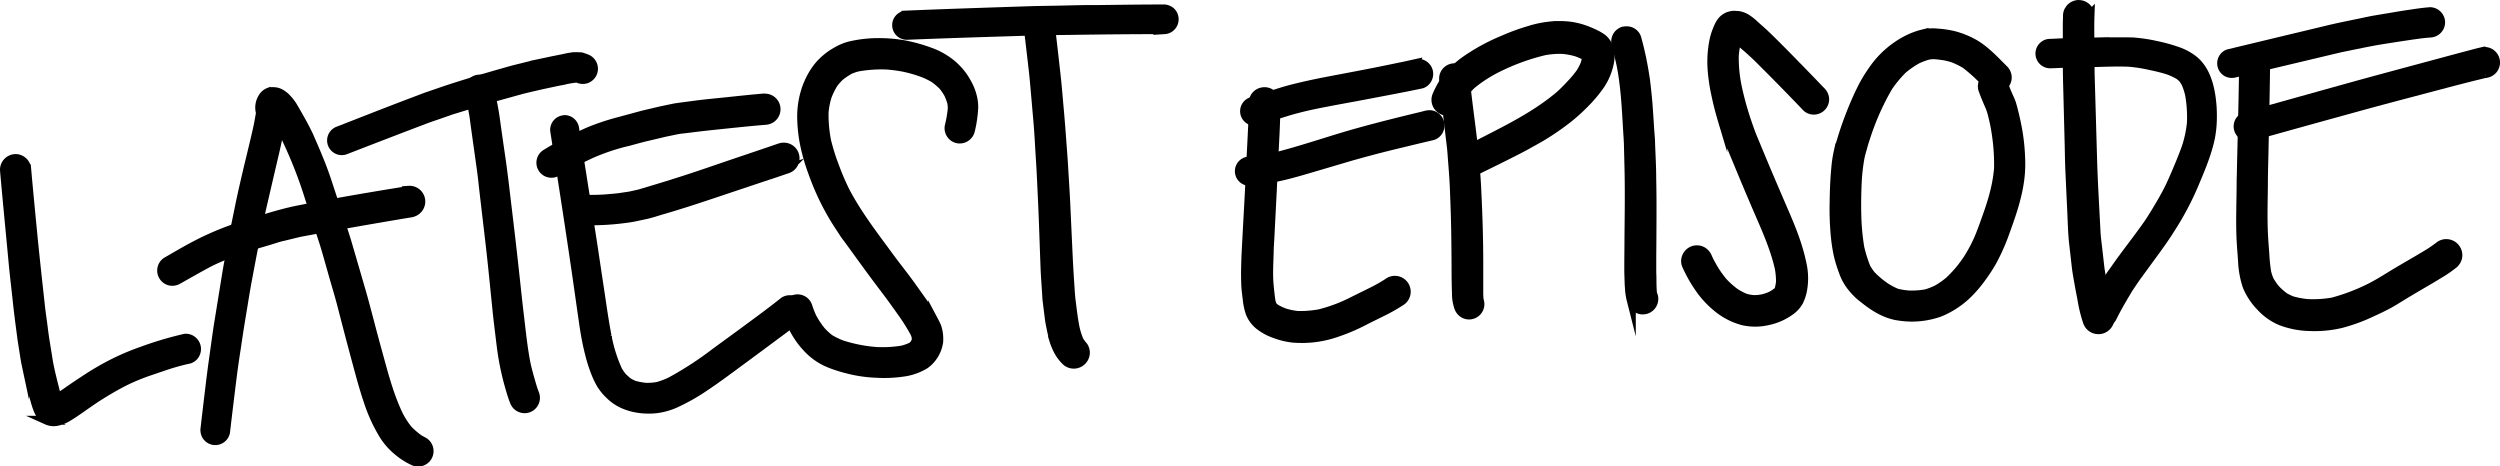 <svg xmlns="http://www.w3.org/2000/svg" viewBox="0 0 837.7 156.26"><defs><style>.cls-1{stroke:#000;stroke-miterlimit:10;stroke-width:3px;}</style></defs><title>heading-latest-episode</title><g id="Layer_2" data-name="Layer 2"><g id="Draw_Layer" data-name="Draw Layer"><path class="cls-1" d="M4.94,53.15a3.76,3.76,0,0,0-3.43,4c.9,10.21,1.91,20.41,2.86,30.6.4,4.37.94,8.72,1.4,13.08.41,3.85.92,7.69,1.42,11.53.16,1.35.39,2.69.6,4,.32,2,.59,4,1,5.93a2,2,0,0,0,0-.24c.34,1.63.68,3.26,1,4.89a1.16,1.16,0,0,1,0-.18c0,.14,0,.27.08.4l.12.56-.09-.45c.34,1.59.76,3.17,1.2,4.73l.75,2.66c.66,2.3,1.55,5,3.86,6.16a5.54,5.54,0,0,0,3.31.39,11.05,11.05,0,0,0,4-1.66c2.08-1.25,4-2.67,6-4.05A108.65,108.65,0,0,1,41.33,128a70.34,70.34,0,0,1,8.36-3.51l4.69-1.59a78.17,78.17,0,0,1,8.19-2.38l.87-.18a3.55,3.55,0,0,0,1.51-1,3.61,3.61,0,0,0-.33-5.1,3.44,3.44,0,0,0-2.66-.89,119,119,0,0,0-14.4,4.29A81,81,0,0,0,33.69,124c-2.81,1.59-5.48,3.39-8.17,5.18-2.12,1.41-4.16,2.95-6.35,4.26-.41-1.35-.74-2.73-1.09-4.09s-.66-2.7-1-4.05c-.33-1.56-.7-3.11-.94-4.67-.36-2.34-.75-4.66-1.12-7-.26-1.63-.45-3.26-.66-4.89-.27-2-.58-4.08-.8-6.12-.85-7.83-1.73-15.65-2.5-23.48-.73-7.52-1.46-15-2.13-22.59a3.78,3.78,0,0,0-3.72-3.43Zm12.5,80.92.27,0-.27,0Zm-8.7-12-.15-.73.15.73Z"/><path class="cls-1" d="M90.27,30.81a4.45,4.45,0,0,0-1.73,1.13,6.37,6.37,0,0,0-1.25,5.91c-.23,1.13-.4,2.28-.62,3.41-.38,1.93-.83,3.83-1.28,5.74-.91,3.85-1.86,7.69-2.76,11.55-.84,3.59-1.67,7.18-2.4,10.8-.77,3.83-1.6,7.66-2.29,11.52-.73,4-1.53,8-2.18,12.09q-1.19,7.35-2.38,14.69c-.62,3.76-1.1,7.54-1.64,11.32s-1,7.32-1.43,11q-.82,6.75-1.6,13.5a3.74,3.74,0,0,0,.53,2.63,3.57,3.57,0,0,0,2.24,1.48,3.5,3.5,0,0,0,4.09-2.77q1-8.56,2.07-17.13c.46-3.77,1-7.53,1.59-11.28q.75-5.2,1.61-10.39c.7-4.11,1.31-8.23,2.09-12.33,1.51-8,3-16,4.77-23.92,1-4.31,2-8.63,3-12.93.86-3.68,1.77-7.34,2.49-11,.22-1.11.42-2.21.61-3.32.62,1.11,1.23,2.21,1.82,3.34a148.4,148.4,0,0,1,8,20.27q2.44,7.58,4.9,15.16c1,3.19,1.88,6.44,2.8,9.66,1,3.62,2.14,7.23,3.09,10.87,1.62,6.27,3.25,12.54,4.94,18.8,1.25,4.61,2.46,9.24,4,13.77a53.52,53.52,0,0,0,5.3,11.53,22.1,22.1,0,0,0,4.5,5.1,23.52,23.52,0,0,0,5.32,3.44,3.67,3.67,0,0,0,3.27-6.58c-.51-.26-1-.52-1.45-.82a25.09,25.09,0,0,1-3.61-3.14,28.39,28.39,0,0,1-3-4.6c-3.22-6.63-5.06-13.82-7-20.89q-1.55-5.58-3-11.17c-.93-3.47-1.82-6.94-2.83-10.38q-2.22-7.63-4.45-15.27c-.73-2.47-1.55-4.9-2.36-7.35l-4.41-13.36c-.93-2.86-2-5.67-3.16-8.45-.94-2.36-2-4.68-3-7-1.22-2.56-2.57-5-4-7.49-.49-.87-1-1.74-1.51-2.59a16.73,16.73,0,0,0-2.44-2.93,5.91,5.91,0,0,0-.8-.62,5.29,5.29,0,0,0-2.11-1,7.58,7.58,0,0,0-1.15-.11,3.16,3.16,0,0,0-1.12.18ZM87.78,36c0,.12-.08.23-.11.35h0l.12-.34Z"/><path class="cls-1" d="M137,63.82q-11.9,1.89-23.75,4-6.66,1.22-13.3,2.52c-3.77.75-7.49,1.81-11.17,2.92L83.13,75c-1.88.57-3.73,1.23-5.59,1.9a96.36,96.36,0,0,0-11.05,4.77c-3.64,1.86-7.17,3.95-10.72,6a3.52,3.52,0,0,0-1.53,2.31,3.62,3.62,0,0,0,2.85,4.23,3.85,3.85,0,0,0,2.71-.55c3.56-2,7.11-4.07,10.74-5.95,2.21-1.08,4.48-2,6.78-2.92,1.31-.5,2.63-1,4-1.45.9-.32,1.8-.66,2.72-.93l6.17-1.82c1.5-.45,3-1,4.51-1.32l5.67-1.38q18.57-3.45,37.2-6.54A4,4,0,0,0,140.08,70a3.77,3.77,0,0,0-2.72-6.24,2.56,2.56,0,0,0-.39,0Z"/><path class="cls-1" d="M192.22,19a24.17,24.17,0,0,0-3.17.56c-1.42.29-2.84.56-4.25.86l.92-.2-5.9,1.25c-2,.44-4,1-6,1.47-1.4.34-2.78.71-4.16,1.11-3.72,1.06-7.43,2.11-11.12,3.26-3.85,1.2-7.71,2.38-11.52,3.72-1.84.64-3.7,1.24-5.51,1.93L135,35.43c-7.21,2.76-14.4,5.6-21.6,8.4a3.42,3.42,0,0,0,2.26,6.46c9.06-3.52,18.12-7,27.21-10.46,1.46-.55,2.95-1,4.43-1.54,1.74-.59,3.48-1.25,5.25-1.78l6.35-1.94c1.71-.52,3.41-1.09,5.14-1.56l9.71-2.7c2.58-.72,5.22-1.27,7.83-1.89l4.67-1,2.77-.55a28.6,28.6,0,0,1,4.4-.71l.24.1a3.75,3.75,0,0,0,2.79.18,3.61,3.61,0,0,0,.42-6.63l-.55-.24-1.47-.51A17.49,17.49,0,0,0,193,19l-.75,0Zm.73,7.13.23,0-.23,0Zm.59.07a3.2,3.2,0,0,1,.52.18l-.52-.18Zm-12.36,2.31-.47.1.47-.1Zm-1.84-6.94.48-.1.14,0-.62.13Zm.62-.13.3-.06-.3.06Z"/><path class="cls-1" d="M160.4,26.52a3.5,3.5,0,0,0-2.35,1.18,3.34,3.34,0,0,0-.86,2.57c.5,2.6,1,5.19,1.47,7.79.23,1.24.37,2.51.54,3.76.68,4.87,1.36,9.76,2.05,14.64.42,3,.71,6,1.06,9l1.86,15.87c.86,7.38,1.56,14.78,2.32,22.17.4,4,.91,7.89,1.38,11.84a90.38,90.38,0,0,0,4,17.94c.13.41.31.82.47,1.23a3.64,3.64,0,0,0,6.88-2.41c-.47-1.2-.87-2.43-1.22-3.67-.59-2.06-1.18-4.13-1.66-6.23-1.1-5.48-1.64-11.07-2.31-16.62-.39-3.25-.74-6.5-1.09-9.75Q171.68,84,170.26,72.21c-.77-6.38-1.47-12.77-2.38-19.12q-1-6.8-1.94-13.58c-.47-3.28-1.16-6.52-1.79-9.77A3.79,3.79,0,0,0,163,27.38a3.55,3.55,0,0,0-2.32-.87Z"/><path class="cls-1" d="M189,40.11a3.41,3.41,0,0,0-2.3,1.15,3.35,3.35,0,0,0-.84,2.51c2.74,17.55,5.49,35.09,8,52.67q.8,5.64,1.61,11.28c.5,3.54,1.11,7.07,2,10.55a49.65,49.65,0,0,0,2.33,7.24,27.45,27.45,0,0,0,1.69,3.39,18,18,0,0,0,2.89,3.45c3.92,3.93,9.92,5.14,15.29,4.64a22.59,22.59,0,0,0,7.49-2.23,67,67,0,0,0,7.5-4.18c3.07-2,6-4.09,8.95-6.25l6.35-4.68q4.19-3.09,8.36-6.19c2.81-2.08,5.63-4.14,8.37-6.31a3.89,3.89,0,0,0,1.55-2.34,3.72,3.72,0,0,0-.56-2.76,3.68,3.68,0,0,0-2.35-1.55,3.53,3.53,0,0,0-2.75.56c-4.5,3.61-9.2,7-13.82,10.42L239.82,118a113.42,113.42,0,0,1-15,9.78,25.06,25.06,0,0,1-4.51,1.71,19.36,19.36,0,0,1-3.87.29,21.88,21.88,0,0,1-3.94-.73,13.62,13.62,0,0,1-1.88-.92,18.39,18.39,0,0,1-2.14-1.9,15.07,15.07,0,0,1-1.49-2.19,50,50,0,0,1-3.44-10.72c-.9-4.54-1.57-9.14-2.25-13.73l-2-13.29c-1-6.76-2.08-13.51-3.14-20.25q-1.8-11.41-3.59-22.83a3.57,3.57,0,0,0-1.15-2.3,3.4,3.4,0,0,0-2.25-.85Zm14.49,72.6c0,.13,0,.25.08.38,0-.13-.06-.25-.08-.38Z"/><path class="cls-1" d="M256,32.84c-4.21.35-8.41.81-12.61,1.25-3.58.37-7.17.7-10.74,1.17l-4.1.55c-1.09.15-2.17.27-3.25.51-1.73.37-3.46.7-5.18,1.12-1.94.47-3.9.89-5.83,1.41l-7,1.9a79.59,79.59,0,0,0-9.16,3c-2.11.85-4.14,1.87-6.18,2.85a92.79,92.79,0,0,0-9.15,5,3.53,3.53,0,1,0,3.95,5.86c2-1.24,4.11-2.36,6.19-3.48l5.07-2.4a70.87,70.87,0,0,1,12.38-4.14c2.18-.57,4.35-1.2,6.55-1.71l6-1.42,3.74-.77c1.25-.26,2.56-.34,3.83-.51q4.26-.55,8.53-1c5.85-.6,11.69-1.25,17.55-1.72a3.72,3.72,0,0,0-.28-7.43Z"/><path class="cls-1" d="M261.41,49.48c-7.82,2.7-15.68,5.3-23.51,8-3.64,1.24-7.3,2.47-11,3.63-4.14,1.32-8.29,2.57-12.45,3.8-.59.18-1.22.28-1.82.42l-1.64.36-3.47.51c-1.28.18-2.59.25-3.87.38a66.41,66.41,0,0,1-7.05.21A3.47,3.47,0,0,0,194.2,68a3.6,3.6,0,0,0,.33,5.09,3.81,3.81,0,0,0,2.65.89,83.61,83.61,0,0,0,12-.72c1.16-.15,2.31-.29,3.45-.54l3.62-.77c2-.43,3.93-1.11,5.87-1.67,7.5-2.17,14.89-4.69,22.29-7.17l19.45-6.51a3.75,3.75,0,0,0-1.28-7.3,3.65,3.65,0,0,0-1.21.2Z"/><path class="cls-1" d="M294,14.27a41.83,41.83,0,0,0-8.42.92,16.1,16.1,0,0,0-3.65,1.2,25.39,25.39,0,0,0-4.05,2.4,24.44,24.44,0,0,0-3,2.7,21.67,21.67,0,0,0-2.35,3.19,26.64,26.64,0,0,0-3.14,7.74,29,29,0,0,0-.73,8.1,47.52,47.52,0,0,0,1.18,9,64.58,64.58,0,0,0,2.34,7.91,87.14,87.14,0,0,0,3.43,8.38,85.34,85.34,0,0,0,4.09,7.59c.71,1.17,1.47,2.33,2.23,3.47.64,1,1.27,2,2,2.9,3.36,4.59,6.66,9.21,10.06,13.76,1.75,2.34,3.54,4.65,5.24,7l3.2,4.47a67.08,67.08,0,0,1,4.08,6.56,9.7,9.7,0,0,1,.45,1.21c0,.31.07.62.08.93a4.86,4.86,0,0,1-.1.55c-.14.31-.29.6-.45.9s-.37.45-.57.67-.47.33-.72.48a17,17,0,0,1-2.88,1,41,41,0,0,1-8.65.48,49.68,49.68,0,0,1-11.51-2.24,24.53,24.53,0,0,1-4.16-2,20.74,20.74,0,0,1-2.8-2.58,28.41,28.41,0,0,1-3.05-4.57,31.75,31.75,0,0,1-1.51-3.9,3.63,3.63,0,0,0-6.85,2.4,29.86,29.86,0,0,0,1.71,4.34,28.29,28.29,0,0,0,4.85,7.18,20.94,20.94,0,0,0,6.33,4.75,30.25,30.25,0,0,0,4.09,1.57c1.53.52,3.09.91,4.66,1.28a45.25,45.25,0,0,0,8.52,1.08,43.27,43.27,0,0,0,8.66-.39,18.8,18.8,0,0,0,7.41-2.62,11.31,11.31,0,0,0,4.51-7.5,13.07,13.07,0,0,0-.41-4.4,8.24,8.24,0,0,0-.65-1.64c-.31-.65-.66-1.29-1-1.93a52.36,52.36,0,0,0-3.19-5.27l-3.93-5.52c-2.25-3.14-4.68-6.16-7-9.28-5.36-7.35-11-14.54-15.22-22.65-1.22-2.5-2.3-5-3.28-7.64A72.41,72.41,0,0,1,277,47.29a45.21,45.21,0,0,1-.86-9.64,25.28,25.28,0,0,1,1-5.24A23.91,23.91,0,0,1,279.29,28a17.93,17.93,0,0,1,2.13-2.4,22.47,22.47,0,0,1,3.37-2.25,16,16,0,0,1,2.71-.91,45.87,45.87,0,0,1,9.58-.65,50.29,50.29,0,0,1,5.59.73A44.65,44.65,0,0,1,308.12,24,25,25,0,0,1,313,26.23,22.4,22.4,0,0,1,316,28.78a18.81,18.81,0,0,1,1.84,2.72,19.47,19.47,0,0,1,1.1,3,11,11,0,0,1,.13,2.07,39.7,39.7,0,0,1-1,5.71,3.63,3.63,0,0,0,2.86,4.24,3.68,3.68,0,0,0,4.25-2.86A41.12,41.12,0,0,0,326.28,36a14.31,14.31,0,0,0-.54-4A17.76,17.76,0,0,0,324,27.79a21.1,21.1,0,0,0-4.93-6.11,24,24,0,0,0-7.57-4.31,53.68,53.68,0,0,0-8.13-2.29,48.26,48.26,0,0,0-9.29-.81Z"/><path class="cls-1" d="M366.13,3.19c-4,0-7.92.14-11.87.21-2.93.06-5.86.08-8.79.17-14,.46-27.94.91-41.9,1.49a3.39,3.39,0,0,0,.52,6.76c10.8-.44,21.58-.78,32.38-1.12l10.2-.32c3.84-.12,7.7-.12,11.54-.18,10.67-.16,21.34-.27,32-.26a3.38,3.38,0,0,0,2.36-1.18,3.49,3.49,0,0,0-.32-4.93A3.71,3.71,0,0,0,389.67,3c-7.84,0-15.69.13-23.54.22Z"/><path class="cls-1" d="M348.28,7.79a3.75,3.75,0,0,0-3.43,4c.34,2.82.66,5.66,1,8.49.23,2.13.51,4.26.7,6.4.42,4.67.82,9.34,1.23,14,.38,4.39.57,8.8.86,13.19.27,4.12.43,8.24.63,12.36.38,7.9.6,15.81.91,23.72.05,1.39.14,2.77.23,4.16s.2,2.92.29,4.37c.05.68.05,1.38.14,2.06.26,2.1.52,4.21.79,6.31.12,1,.35,2.06.55,3.07.29,1.44.62,2.86,1,4.27a19.57,19.57,0,0,0,1.77,4,13.86,13.86,0,0,0,2.31,2.87,3.77,3.77,0,0,0,1.81.89,3.88,3.88,0,0,0,4.54-3.06A3.72,3.72,0,0,0,363,116a12.69,12.69,0,0,1-1.42-1.94,24.37,24.37,0,0,1-1.39-4.52c-.57-2.9-.9-5.83-1.27-8.77-.24-1.92-.32-3.86-.46-5.8-.32-4.56-.53-9.13-.74-13.7q-.3-6.4-.59-12.8c-.19-4.18-.48-8.35-.72-12.53-.21-3.48-.49-7-.75-10.45q-.33-4.62-.75-9.24c-.33-3.58-.6-7.17-1-10.74-.53-4.77-1.06-9.53-1.63-14.3a3.78,3.78,0,0,0-3.7-3.43Z"/><path class="cls-1" d="M423.41,30.73A3.84,3.84,0,0,0,420.84,32a4.1,4.1,0,0,0-.93,2.81c-.05,1.24-.09,2.48-.14,3.72a2.74,2.74,0,0,0,.06.56c0,1.41-.08,2.83-.15,4.25q-.19,4.08-.41,8.17-.3,6.3-.62,12.62-.39,7.32-.79,14.63l-.3,5.67c-.12,2.26-.16,4.54-.21,6.8q0,2.24.09,4.47c.08,1.47.29,3,.46,4.41a20.94,20.94,0,0,0,1,4.77,10.06,10.06,0,0,0,3.4,4.39,18.07,18.07,0,0,0,5,2.61,25.06,25.06,0,0,0,5.83,1.41,35.31,35.31,0,0,0,13.05-1.3,64.31,64.31,0,0,0,11.54-4.8c2-1,4.06-2,6.05-3a54.77,54.77,0,0,0,5.43-3.1A3.81,3.81,0,1,0,465,94.77a52,52,0,0,1-5.19,2.94c-2.4,1.19-4.82,2.37-7.22,3.58l.68-.34a52.81,52.81,0,0,1-11.07,4.17,36.09,36.09,0,0,1-7.33.59,22.11,22.11,0,0,1-4.41-.89,19.74,19.74,0,0,1-3-1.41,10.8,10.8,0,0,1-.89-.76,3.27,3.27,0,0,1-.25-.36,12.05,12.05,0,0,1-.4-1.2c-.15-.89-.26-1.79-.36-2.68-.15-1.35-.3-2.69-.38-4-.19-3.23,0-6.47.1-9.7,0-1.72.16-3.43.24-5.15q.4-7.84.8-15.68c.19-3.79.36-7.59.54-11.39.24-4.88.55-9.77.63-14.67,0-1.18,0-2.37.05-3.55a3.69,3.69,0,0,0-1.28-2.56,3.83,3.83,0,0,0-2.52-1ZM453.24,101l.2-.1-.2.1Z"/><path class="cls-1" d="M474,21.39l-2.62.58c-5.27,1.1-10.53,2.19-15.81,3.19l-10.52,2c-4.09.78-8.18,1.66-12.22,2.69-2.15.55-4.27,1.23-6.38,1.92-2.37.78-4.76,1.53-7.14,2.29a3.39,3.39,0,0,0,2.24,6.4c3-1,6-1.93,9.05-2.88s6.25-1.75,9.43-2.43c6.24-1.3,12.52-2.36,18.79-3.57,5.85-1.12,11.71-2.2,17.54-3.44a3.37,3.37,0,0,0,2-1.78,3.56,3.56,0,0,0-1.6-4.78,3.19,3.19,0,0,0-1.47-.34,6,6,0,0,0-1.3.17ZM440.43,35.05l-.36.08.36-.08Zm-.37.08-.49.1.49-.1Z"/><path class="cls-1" d="M477.69,38.64c-7.52,1.8-15,3.64-22.49,5.72-8.67,2.41-17.18,5.39-25.88,7.7-.82.22-1.64.41-2.47.59-2.79.56-5.6,1-8.43,1.32a3.4,3.4,0,0,0,.53,6.78q3.9-.45,7.77-1.17c3-.56,5.93-1.34,8.85-2.17,2.45-.7,4.89-1.43,7.34-2.15,3.38-1,6.77-2,10.17-3,3.82-1.06,7.64-2.11,11.48-3.06,3.66-.91,7.33-1.78,11-2.67l4.53-1.07a3.5,3.5,0,0,0,2.06-1.81,3.64,3.64,0,0,0-1.64-4.87,3.36,3.36,0,0,0-1.51-.35,5.5,5.5,0,0,0-1.31.18Z"/><path class="cls-1" d="M487.05,22.73a3.64,3.64,0,0,0-3.32,3.88c.41,4.45.95,8.88,1.5,13.31.2,1.65.4,3.29.58,4.94.24,2.17.56,4.34.72,6.52.27,3.81.63,7.62.78,11.44.18,4.5.36,9,.44,13.51.08,4.26.11,8.52.14,12.77,0,1.9,0,3.8.05,5.7,0,1.11.05,2.21.09,3.31a14,14,0,0,0,.79,5,3.91,3.91,0,0,0,1.82,2.06,3.64,3.64,0,0,0,5.05-4.46l-.07-.22a30.43,30.43,0,0,1-.11-3.17c0-1.14,0-2.28,0-3.43,0-1.78,0-3.57,0-5.36,0-4-.06-8-.17-12.08-.12-4.56-.32-9.12-.54-13.68-.19-3.95-.57-7.89-.89-11.82-.16-2-.47-4-.7-6-.21-1.76-.43-3.51-.66-5.26-.58-4.54-1.16-9.09-1.59-13.65a3.66,3.66,0,0,0-3.6-3.33Z"/><path class="cls-1" d="M520.73,8.6a35.71,35.71,0,0,0-8.56,1.65,70,70,0,0,0-8.55,3.15,65.75,65.75,0,0,0-13,7.16,32.42,32.42,0,0,0-5.11,4.68,30.67,30.67,0,0,0-2.16,3,32.58,32.58,0,0,0-1.87,3.68,3.81,3.81,0,0,0,6.82,3.38c.62-1.24,1.19-2.5,1.91-3.69a24.15,24.15,0,0,1,3-3.36,45.81,45.81,0,0,1,8.4-5.42A73.37,73.37,0,0,1,517.57,17a28.88,28.88,0,0,1,6-.44,23.59,23.59,0,0,1,4.78.91,26.32,26.32,0,0,1,3.3,1.47,14.92,14.92,0,0,1-.5,2.39,18.46,18.46,0,0,1-1.52,3,37.14,37.14,0,0,1-3,3.63c-1.27,1.39-2.59,2.74-4,4-9.27,7.87-20.52,12.8-31.17,18.47a3.72,3.72,0,0,0,.42,6.43,3.6,3.6,0,0,0,2.89.18q6.24-3,12.38-6.12c2-1,3.88-2,5.81-3.1,1.2-.65,2.38-1.32,3.55-2a86.28,86.28,0,0,0,7.69-5.19A57.16,57.16,0,0,0,530.65,35a45.21,45.21,0,0,0,5.75-6.84,20.67,20.67,0,0,0,2.91-7.26,9.84,9.84,0,0,0,0-3.86,6.57,6.57,0,0,0-.82-2.36A6.86,6.86,0,0,0,537,12.92a16.9,16.9,0,0,0-3.18-1.8,30.33,30.33,0,0,0-4-1.55,23.77,23.77,0,0,0-7.37-1c-.55,0-1.09,0-1.63,0Zm11,10.35h0l0,.2c0-.07,0-.14,0-.21Zm.57.43.09.1-.09-.1Z"/><path class="cls-1" d="M543.76,10.49a3.65,3.65,0,0,0-2,1.81,3.83,3.83,0,0,0-.18,2.82c.58,2.18,1.11,4.36,1.59,6.57,1.42,7.16,1.77,14.48,2.19,21.75.1,1.72.25,3.45.29,5.17l.18,7.39c.19,7.83.08,15.66,0,23.49,0,3.59-.07,7.17-.06,10.76,0,1.44.06,2.88.11,4.32,0,.77.09,1.55.13,2.32a21.51,21.51,0,0,0,.28,2.28c.09.51.2,1,.33,1.51a7.6,7.6,0,0,0,.76,1.54,3.67,3.67,0,0,0,1.43,1.25,3.7,3.7,0,0,0,5.14-4.54c-.07-.15-.14-.3-.2-.46-.17-1.3-.17-2.62-.21-3.94,0-1,0-2.11-.06-3.17,0-1.85,0-3.7,0-5.55.05-4.31.06-8.62.08-12.92s0-8.74-.1-13.11c0-3.94-.24-7.88-.38-11.82,0-1.34-.17-2.68-.25-4-.17-2.47-.32-4.93-.49-7.4-.2-3-.52-6.09-.89-9.12a110.07,110.07,0,0,0-3-14.7,3.54,3.54,0,0,0-3.48-2.42,3.43,3.43,0,0,0-1.15.19Z"/><path class="cls-1" d="M579.15,5.49a5.43,5.43,0,0,0-2.23,1.65,8.81,8.81,0,0,0-1,1.66,14.55,14.55,0,0,0-.6,1.41,20.35,20.35,0,0,0-1.14,4,36.52,36.52,0,0,0-.49,9.1A60.54,60.54,0,0,0,575,32c.63,3,1.4,5.89,2.27,8.79A93.36,93.36,0,0,0,580.49,50c1.1,2.67,2.21,5.35,3.31,8,1.52,3.67,3.08,7.33,4.65,11,2.91,6.79,6.1,13.58,7.74,20.81a25.2,25.2,0,0,1,.42,4.59,17.43,17.43,0,0,1-.45,2.48c-.09.19-.18.37-.28.56l-.24.26A13.61,13.61,0,0,1,593.71,99a12.73,12.73,0,0,1-6.27,1.37,15.45,15.45,0,0,1-2.6-.48,22.43,22.43,0,0,1-3.37-1.75,27.34,27.34,0,0,1-4.21-3.76,35,35,0,0,1-3.14-4.46c-.4-.66-.75-1.35-1.12-2s-.55-1.12-.81-1.69a4.08,4.08,0,0,0-1.9-2.13,3.78,3.78,0,0,0-2.93-.19,3.84,3.84,0,0,0-2.14,1.9,3.65,3.65,0,0,0-.18,2.93,46.24,46.24,0,0,0,5.42,9.24,32.21,32.21,0,0,0,5.54,5.53,22.61,22.61,0,0,0,8.09,4,18.64,18.64,0,0,0,8.46-.09,19.38,19.38,0,0,0,7.42-3.33,9.68,9.68,0,0,0,2.78-3.09A15.38,15.38,0,0,0,604,97.24a21.9,21.9,0,0,0-.21-8.94c-1.48-7.29-4.56-14.07-7.49-20.85-1.5-3.49-3-7-4.48-10.47l-4.34-10.43c-.78-1.84-1.43-3.72-2.08-5.61a104.23,104.23,0,0,1-3.2-11.5,47.87,47.87,0,0,1-1.08-10.6,26.93,26.93,0,0,1,.86-5.28c0-.14.11-.28.16-.43l1.24,1.12c.85.78,1.74,1.5,2.6,2.26,1.3,1.17,2.6,2.36,3.83,3.6l4,4Q599.65,30,605.38,36a3.54,3.54,0,0,0,2.68.89,3.62,3.62,0,0,0,2.44-1.22,3.7,3.7,0,0,0,.9-2.68,3.84,3.84,0,0,0-1.23-2.44q-6.58-6.87-13.26-13.63c-2-2-4-4-6-5.89-1-.91-2-1.77-3-2.68a17.3,17.3,0,0,0-3-2.32A8.36,8.36,0,0,0,583,5.3l-.5-.1c-.5,0-1-.07-1.5-.09a7.18,7.18,0,0,0-1.83.38Zm8.85,94.9h0Z"/><path class="cls-1" d="M644.14,11.42a23.91,23.91,0,0,0-3.07,1,27.74,27.74,0,0,0-5.25,2.84,31.11,31.11,0,0,0-8.36,8.37,47.89,47.89,0,0,0-3.32,5.44c-.87,1.72-1.71,3.47-2.46,5.25a115.91,115.91,0,0,0-4.2,11.24c-.55,1.79-1.11,3.58-1.55,5.4a39.24,39.24,0,0,0-.79,5.29c-.39,4-.52,8-.57,12A94.32,94.32,0,0,0,615,79.38a54.35,54.35,0,0,0,1,6.32A47.36,47.36,0,0,0,617.65,91a17.29,17.29,0,0,0,2.81,5.12,25.7,25.7,0,0,0,2.28,2.5c.71.68,1.53,1.28,2.3,1.89,3.31,2.59,7,4.84,11.26,5.41a27.7,27.7,0,0,0,13.75-1.31,29.42,29.42,0,0,0,10.36-7.22,41.35,41.35,0,0,0,3.53-4.28,54.63,54.63,0,0,0,3.54-5.41A67,67,0,0,0,672,77.45c2.73-7.48,5.34-15.25,5.11-23.33A67.27,67.27,0,0,0,676,43c-.44-2.29-.94-4.57-1.55-6.83-.12-.45-.25-.9-.38-1.35a19,19,0,0,0-1-2.43c-.41-.93-.81-1.84-1.16-2.79l-.39-1.05.14-.15a3.73,3.73,0,0,0,.92-2.73,3.91,3.91,0,0,0-1.25-2.5c-3.25-3.22-6.48-6.8-10.59-8.92a28.66,28.66,0,0,0-5.8-2.28,30.47,30.47,0,0,0-5.69-.88C648.61,11,648,11,647.32,11h-.19a12.66,12.66,0,0,0-3,.46Zm4.18,6.92c1.08.09,2.14.22,3.21.39a20.5,20.5,0,0,1,3,.77,26.72,26.72,0,0,1,4.05,2,55.23,55.23,0,0,1,6.2,5.55,3.58,3.58,0,0,0-.33,3.05c.71,2,1.56,3.95,2.41,5.91a21.74,21.74,0,0,1,.93,3.17c.21.81.39,1.62.56,2.44a71.06,71.06,0,0,1,1.07,7.55,68,68,0,0,1,.25,7.28,48.12,48.12,0,0,1-1.16,7.16c-.59,2.51-1.36,5-2.18,7.39-1,2.86-2,5.73-3.14,8.52a50.49,50.49,0,0,1-4,7.52c-.83,1.19-1.68,2.37-2.61,3.49a44.26,44.26,0,0,1-3.39,3.59A27.31,27.31,0,0,1,649.07,97a21.55,21.55,0,0,1-3.75,1.45,27.68,27.68,0,0,1-5.75.39,23.56,23.56,0,0,1-4.09-.66,24.26,24.26,0,0,1-3.86-2.06A32.17,32.17,0,0,1,627,92.21a20.47,20.47,0,0,1-1.69-2.48,46.74,46.74,0,0,1-2.14-6.84,78.85,78.85,0,0,1-1-11.37c-.08-3.74,0-7.51.19-11.25a66,66,0,0,1,.89-7.41c.24-1.28.66-2.55,1-3.81s.7-2.3,1.07-3.45a85,85,0,0,1,7.39-16.52,38.26,38.26,0,0,1,4.89-5.88,30.59,30.59,0,0,1,4.84-3.33,22.93,22.93,0,0,1,3.81-1.4,12.16,12.16,0,0,1,2.09-.13Z"/><path class="cls-1" d="M696.28,1.51a3.84,3.84,0,0,0-2.56,1.28l-.56.82a3.9,3.9,0,0,0-.38,2c-.09,2.11-.08,4.2-.07,6.3,0,3.07,0,6.15,0,9.22,0,2.82.06,5.63.14,8.45q.23,8.94.46,17.86c.09,3.35.11,6.71.27,10.06q.32,7,.65,14c.15,3.33.22,6.68.59,10l.9,7.92c.19,1.65.49,3.27.78,4.91q.51,2.91,1.09,5.81a48.11,48.11,0,0,0,1.84,7.6,3.88,3.88,0,1,0,7.32-2.56,34.08,34.08,0,0,1-1.11-4.31c-.35-1.81-.71-3.61-1-5.42s-.76-3.83-1-5.76c-.31-2.72-.62-5.45-.94-8.17-.14-1.2-.29-2.39-.35-3.6-.41-8.16-.92-16.32-1.16-24.48q-.39-13.71-.79-27.42c-.08-2.65-.06-5.31-.08-8,0-4.32-.16-8.66,0-13a3.64,3.64,0,0,0-1.28-2.57,3.87,3.87,0,0,0-2.52-.94Z"/><path class="cls-1" d="M705.08,14c-2.91.07-5.81.14-8.72.18-3.28,0-6.55.25-9.82.36a3.44,3.44,0,0,0,.53,6.85c2.33-.08,4.67-.2,7-.29s4.57-.07,6.86-.12c4.19-.08,8.38-.3,12.57-.11A53.37,53.37,0,0,1,720.63,22c2,.42,3.91.88,5.83,1.48a20.74,20.74,0,0,1,3.7,1.72,10.68,10.68,0,0,1,1.25,1.07,14.1,14.1,0,0,1,1,1.55,20.8,20.8,0,0,1,1.28,3.91,43.37,43.37,0,0,1,.61,9.38,37.21,37.21,0,0,1-1.78,8.35c-.71,2-1.51,4-2.34,6-.94,2.24-1.88,4.48-2.91,6.67s-2.21,4.3-3.43,6.38-2.39,4-3.66,5.94c-3.57,5.2-7.56,10.1-11.17,15.27-.78,1.13-1.65,2.24-2.36,3.43l-2,3.32c-1.24,2.06-2.36,4.24-3.39,6.41a3.7,3.7,0,1,0,6.62,3.29c1.63-3.3,3.51-6.46,5.41-9.61.9-1.33,1.78-2.68,2.73-4l4-5.48c2.48-3.38,5-6.77,7.21-10.31A97.44,97.44,0,0,0,735,62.25c2.18-5.21,4.47-10.41,5.66-16a36.75,36.75,0,0,0,.67-7.41,42.31,42.31,0,0,0-.53-6.93c-.7-4.36-2.19-8.88-5.72-11.77a18.71,18.71,0,0,0-5.58-3,55.5,55.5,0,0,0-7-1.92,54.11,54.11,0,0,0-7.81-1.17C712.83,14,711,14,709.2,14c-1.37,0-2.74,0-4.12.07Zm8.86,6.89.31,0-.31,0Z"/><path class="cls-1" d="M751.75,22.5c0,.13,0,.26,0,.39a5.29,5.29,0,0,0,0,1.19c-.15,10.82-.44,21.64-.7,32.47,0,1.34-.07,2.69-.09,4,0,6.23-.3,12.46-.07,18.68.1,2.76.36,5.51.54,8.26a30.52,30.52,0,0,0,1.52,8.37,21.72,21.72,0,0,0,4.49,6.83,19.34,19.34,0,0,0,6.86,4.87,28.82,28.82,0,0,0,9.72,1.86,38.23,38.23,0,0,0,10.45-1,58.57,58.57,0,0,0,10.52-3.89c1.74-.78,3.45-1.6,5.13-2.5s3.09-1.8,4.62-2.74c3.12-1.92,6.29-3.75,9.45-5.6.9-.53,1.79-1.07,2.68-1.62a42.46,42.46,0,0,0,5-3.36,4.08,4.08,0,0,0,1.64-2.47,3.88,3.88,0,0,0-3.06-4.54,3.75,3.75,0,0,0-2.91.59,47.22,47.22,0,0,1-5.65,3.74c-1.12.69-2.26,1.36-3.39,2l-4.61,2.7c-3.08,1.82-6.08,3.8-9.26,5.46a65.84,65.84,0,0,1-13,5,37.92,37.92,0,0,1-8.31.53,27.33,27.33,0,0,1-5.39-1,18.22,18.22,0,0,1-2.51-1.23,21.62,21.62,0,0,1-3-2.67,22,22,0,0,1-2-2.94,17.54,17.54,0,0,1-.87-2.56,52.53,52.53,0,0,1-.62-5.73c-.17-2.57-.41-5.14-.51-7.72-.22-5.23-.06-10.46,0-15.69,0-3.6.11-7.21.19-10.81.2-9.51.42-19,.54-28.52a3.71,3.71,0,0,0-3-3.37,3.05,3.05,0,0,0-.67-.07,3.72,3.72,0,0,0-3.71,3Z"/><path class="cls-1" d="M814,3.94c-2.12.16-4.22.48-6.31.79q-2.62.38-5.23.83l-6.87,1.15c-1.38.24-2.76.55-4.13.84-3.57.75-7.16,1.44-10.72,2.28q-7.44,1.8-14.89,3.57L746.72,18a3.31,3.31,0,0,0-1.93,1.7,3.43,3.43,0,0,0,1.54,4.58,3.73,3.73,0,0,0,2.65.16c11.71-2.82,23.44-5.58,35.16-8.38,4.71-.94,9.4-2,14.14-2.75,2.68-.43,5.36-.85,8.06-1.25s5.42-.82,8.16-1a3.62,3.62,0,0,0,3.3-3.84,3.63,3.63,0,0,0-3.59-3.31Z"/><path class="cls-1" d="M831.26,17.42c-1.89.43-3.77,1-5.64,1.46l-6.15,1.65-10.42,2.81c-7.24,1.95-14.49,3.89-21.71,5.9q-17.54,4.88-35.05,9.8a3.52,3.52,0,0,0-.4,6.46,3.61,3.61,0,0,0,2.72.16q17.52-4.9,35.07-9.73c7.23-2,14.49-3.9,21.74-5.82,7.06-1.86,14.12-3.77,21.23-5.46l.12,0a4,4,0,0,0,2.5-1.25,3.7,3.7,0,0,0-.33-5.24,3.64,3.64,0,0,0-1.75-.85,3.53,3.53,0,0,0-.72-.08,3.63,3.63,0,0,0-1.21.21Z"/></g></g></svg>
